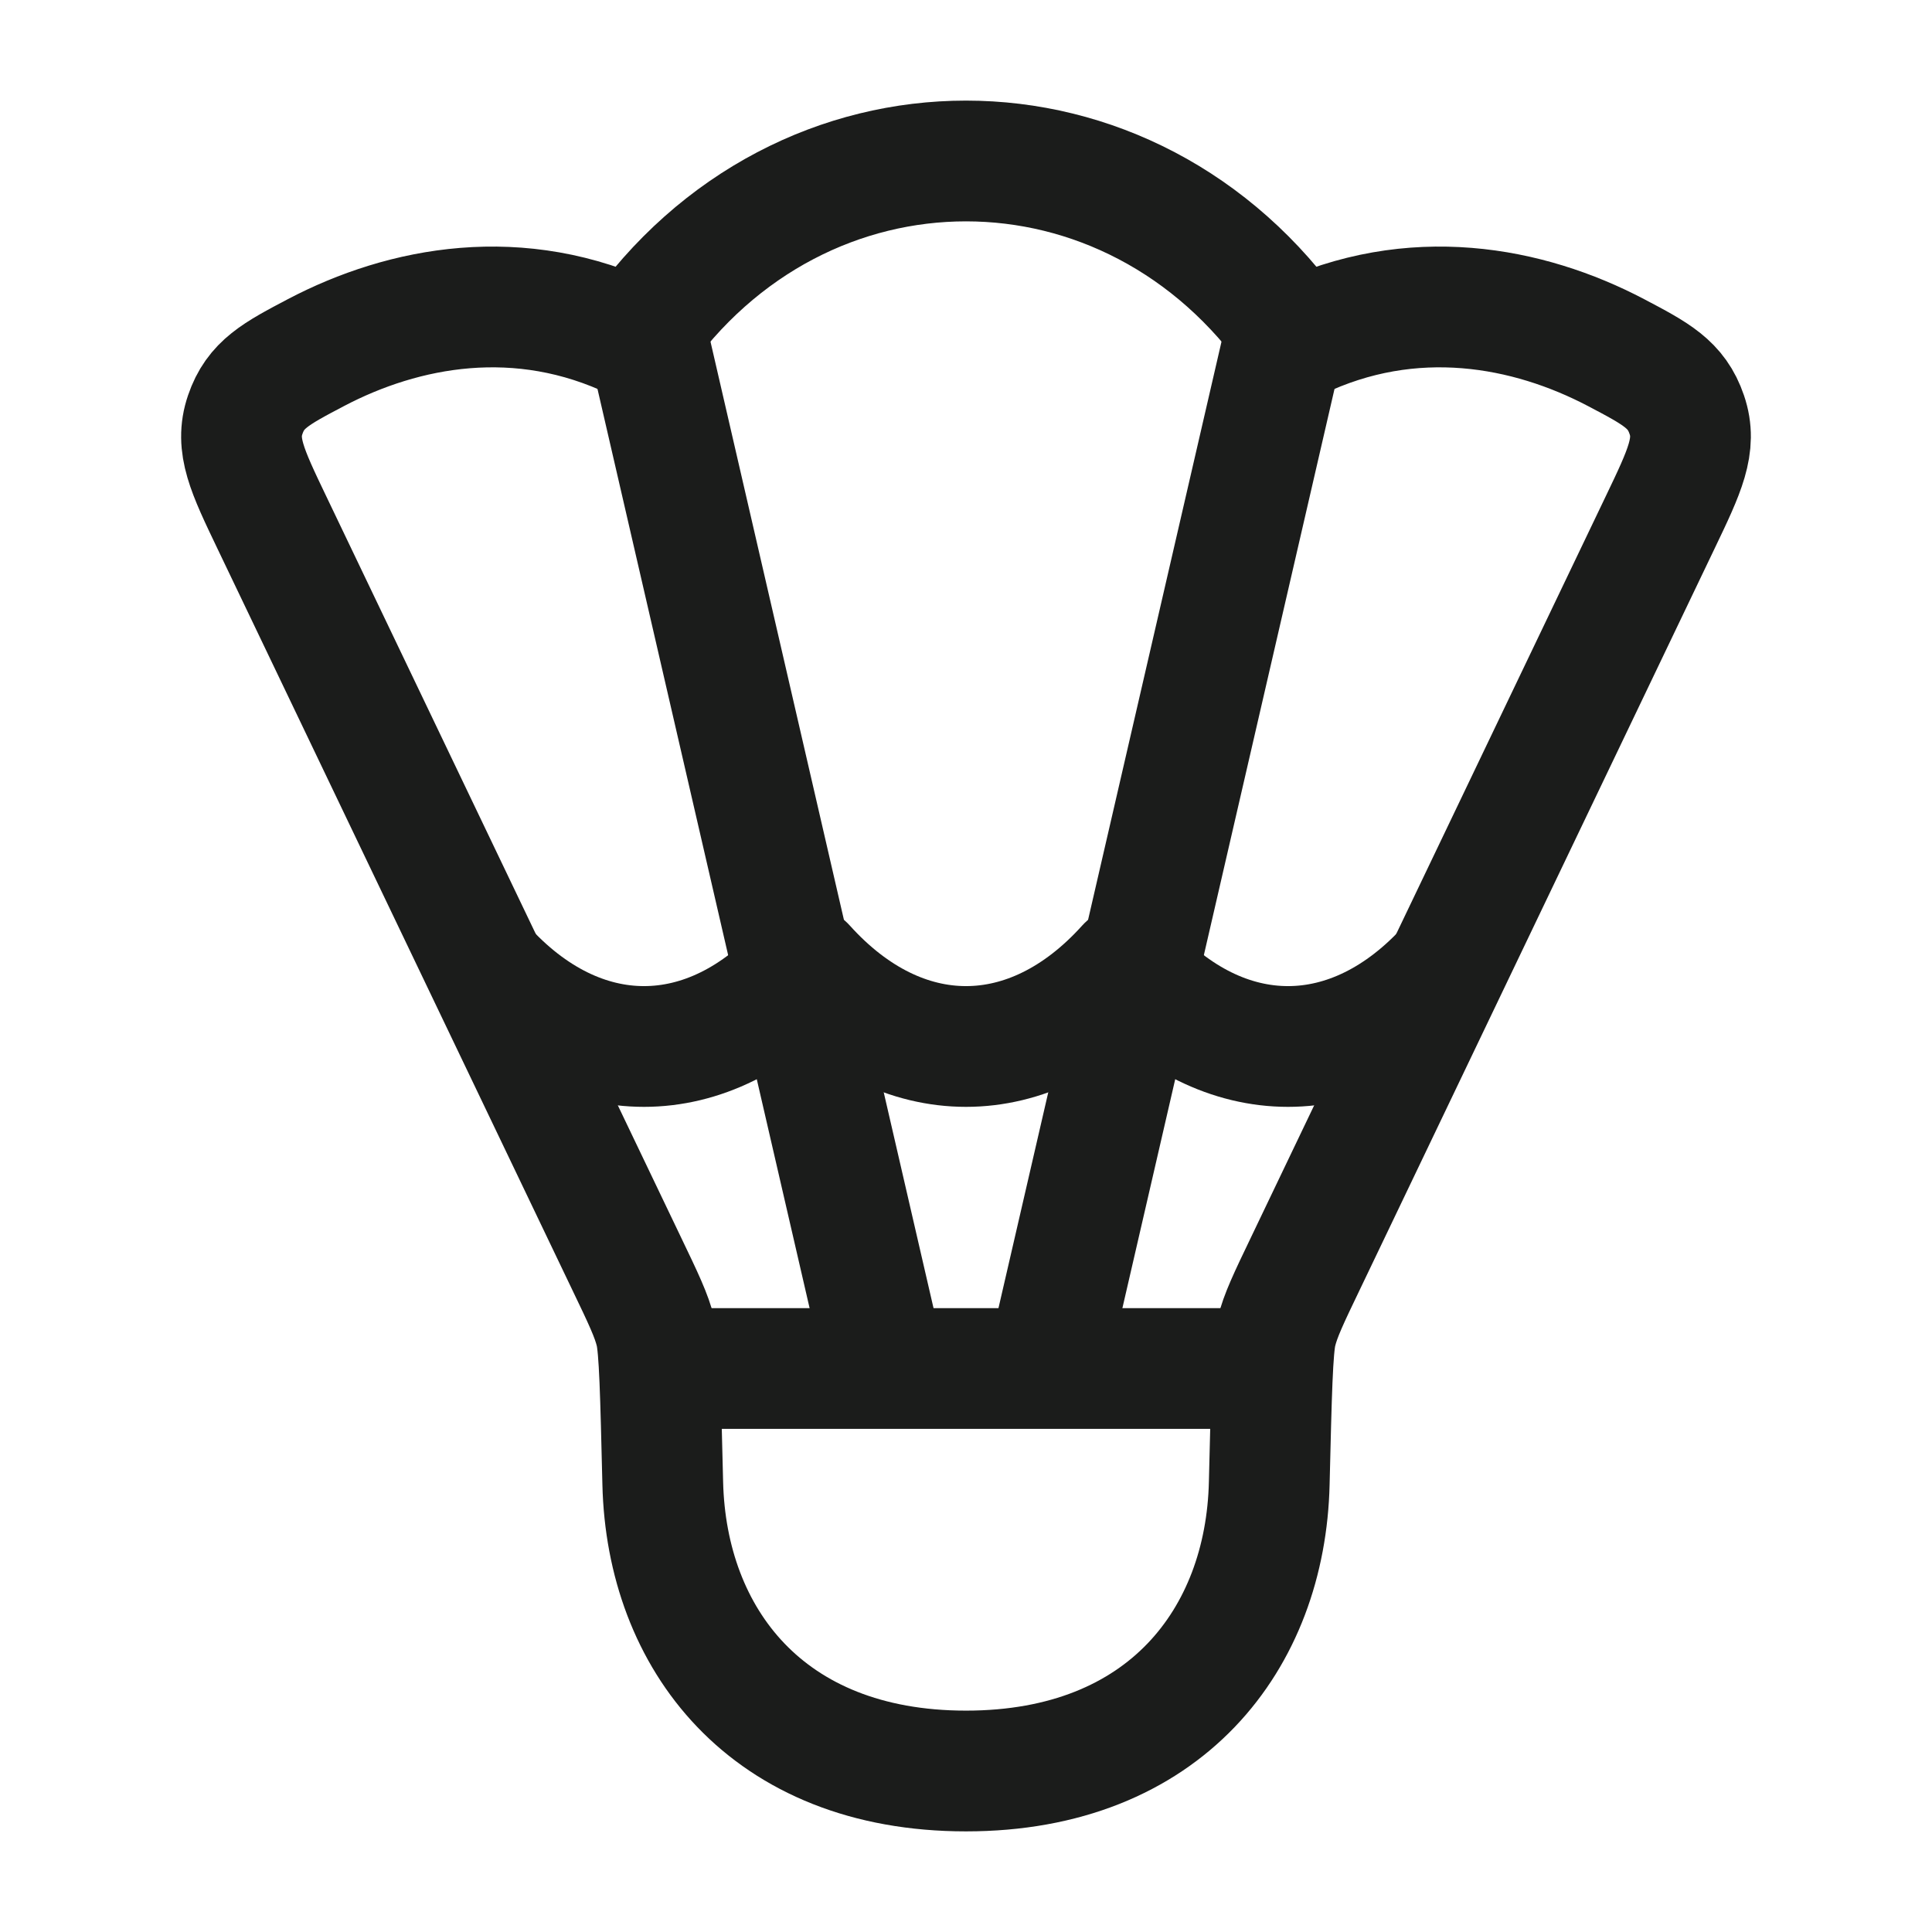 <svg width="24" height="24" viewBox="0 0 24 24" fill="none" xmlns="http://www.w3.org/2000/svg">
<g id="badminton-shuttle">
<path id="Vector" d="M3.927 4.379C5.013 3.809 6.454 3.529 7.895 4.222C9.948 1.259 14.052 1.259 16.105 4.222C17.546 3.529 18.987 3.809 20.073 4.379C20.575 4.643 20.826 4.775 20.954 5.152C21.083 5.53 20.93 5.849 20.624 6.488L16.217 15.694C16.008 16.129 15.904 16.347 15.856 16.549C15.807 16.751 15.794 17.309 15.767 18.426C15.722 20.352 14.479 22 12 22C9.521 22 8.279 20.352 8.233 18.426C8.206 17.309 8.193 16.751 8.144 16.549C8.096 16.347 7.992 16.129 7.783 15.694L3.376 6.488C3.07 5.849 2.917 5.53 3.046 5.152C3.174 4.775 3.425 4.643 3.927 4.379Z" stroke="#1B1C1B" stroke-width="1.5" stroke-linecap="round" stroke-linejoin="round"/>
<path id="Vector_2" d="M8 17H16" stroke="#1B1C1B" stroke-width="1.5" stroke-linejoin="round"/>
<path id="Vector_3" d="M8 4L11 17M16 4L13 17" stroke="#1B1C1B" stroke-width="1.5" stroke-linejoin="round"/>
<path id="Vector_4" d="M6 12C7.2 13.333 8.8 13.333 10 12C11.2 13.333 12.8 13.333 14 12C15.2 13.333 16.8 13.333 18 12" stroke="#1B1C1B" stroke-width="1.5" stroke-linejoin="round"/>
</g>
</svg>
